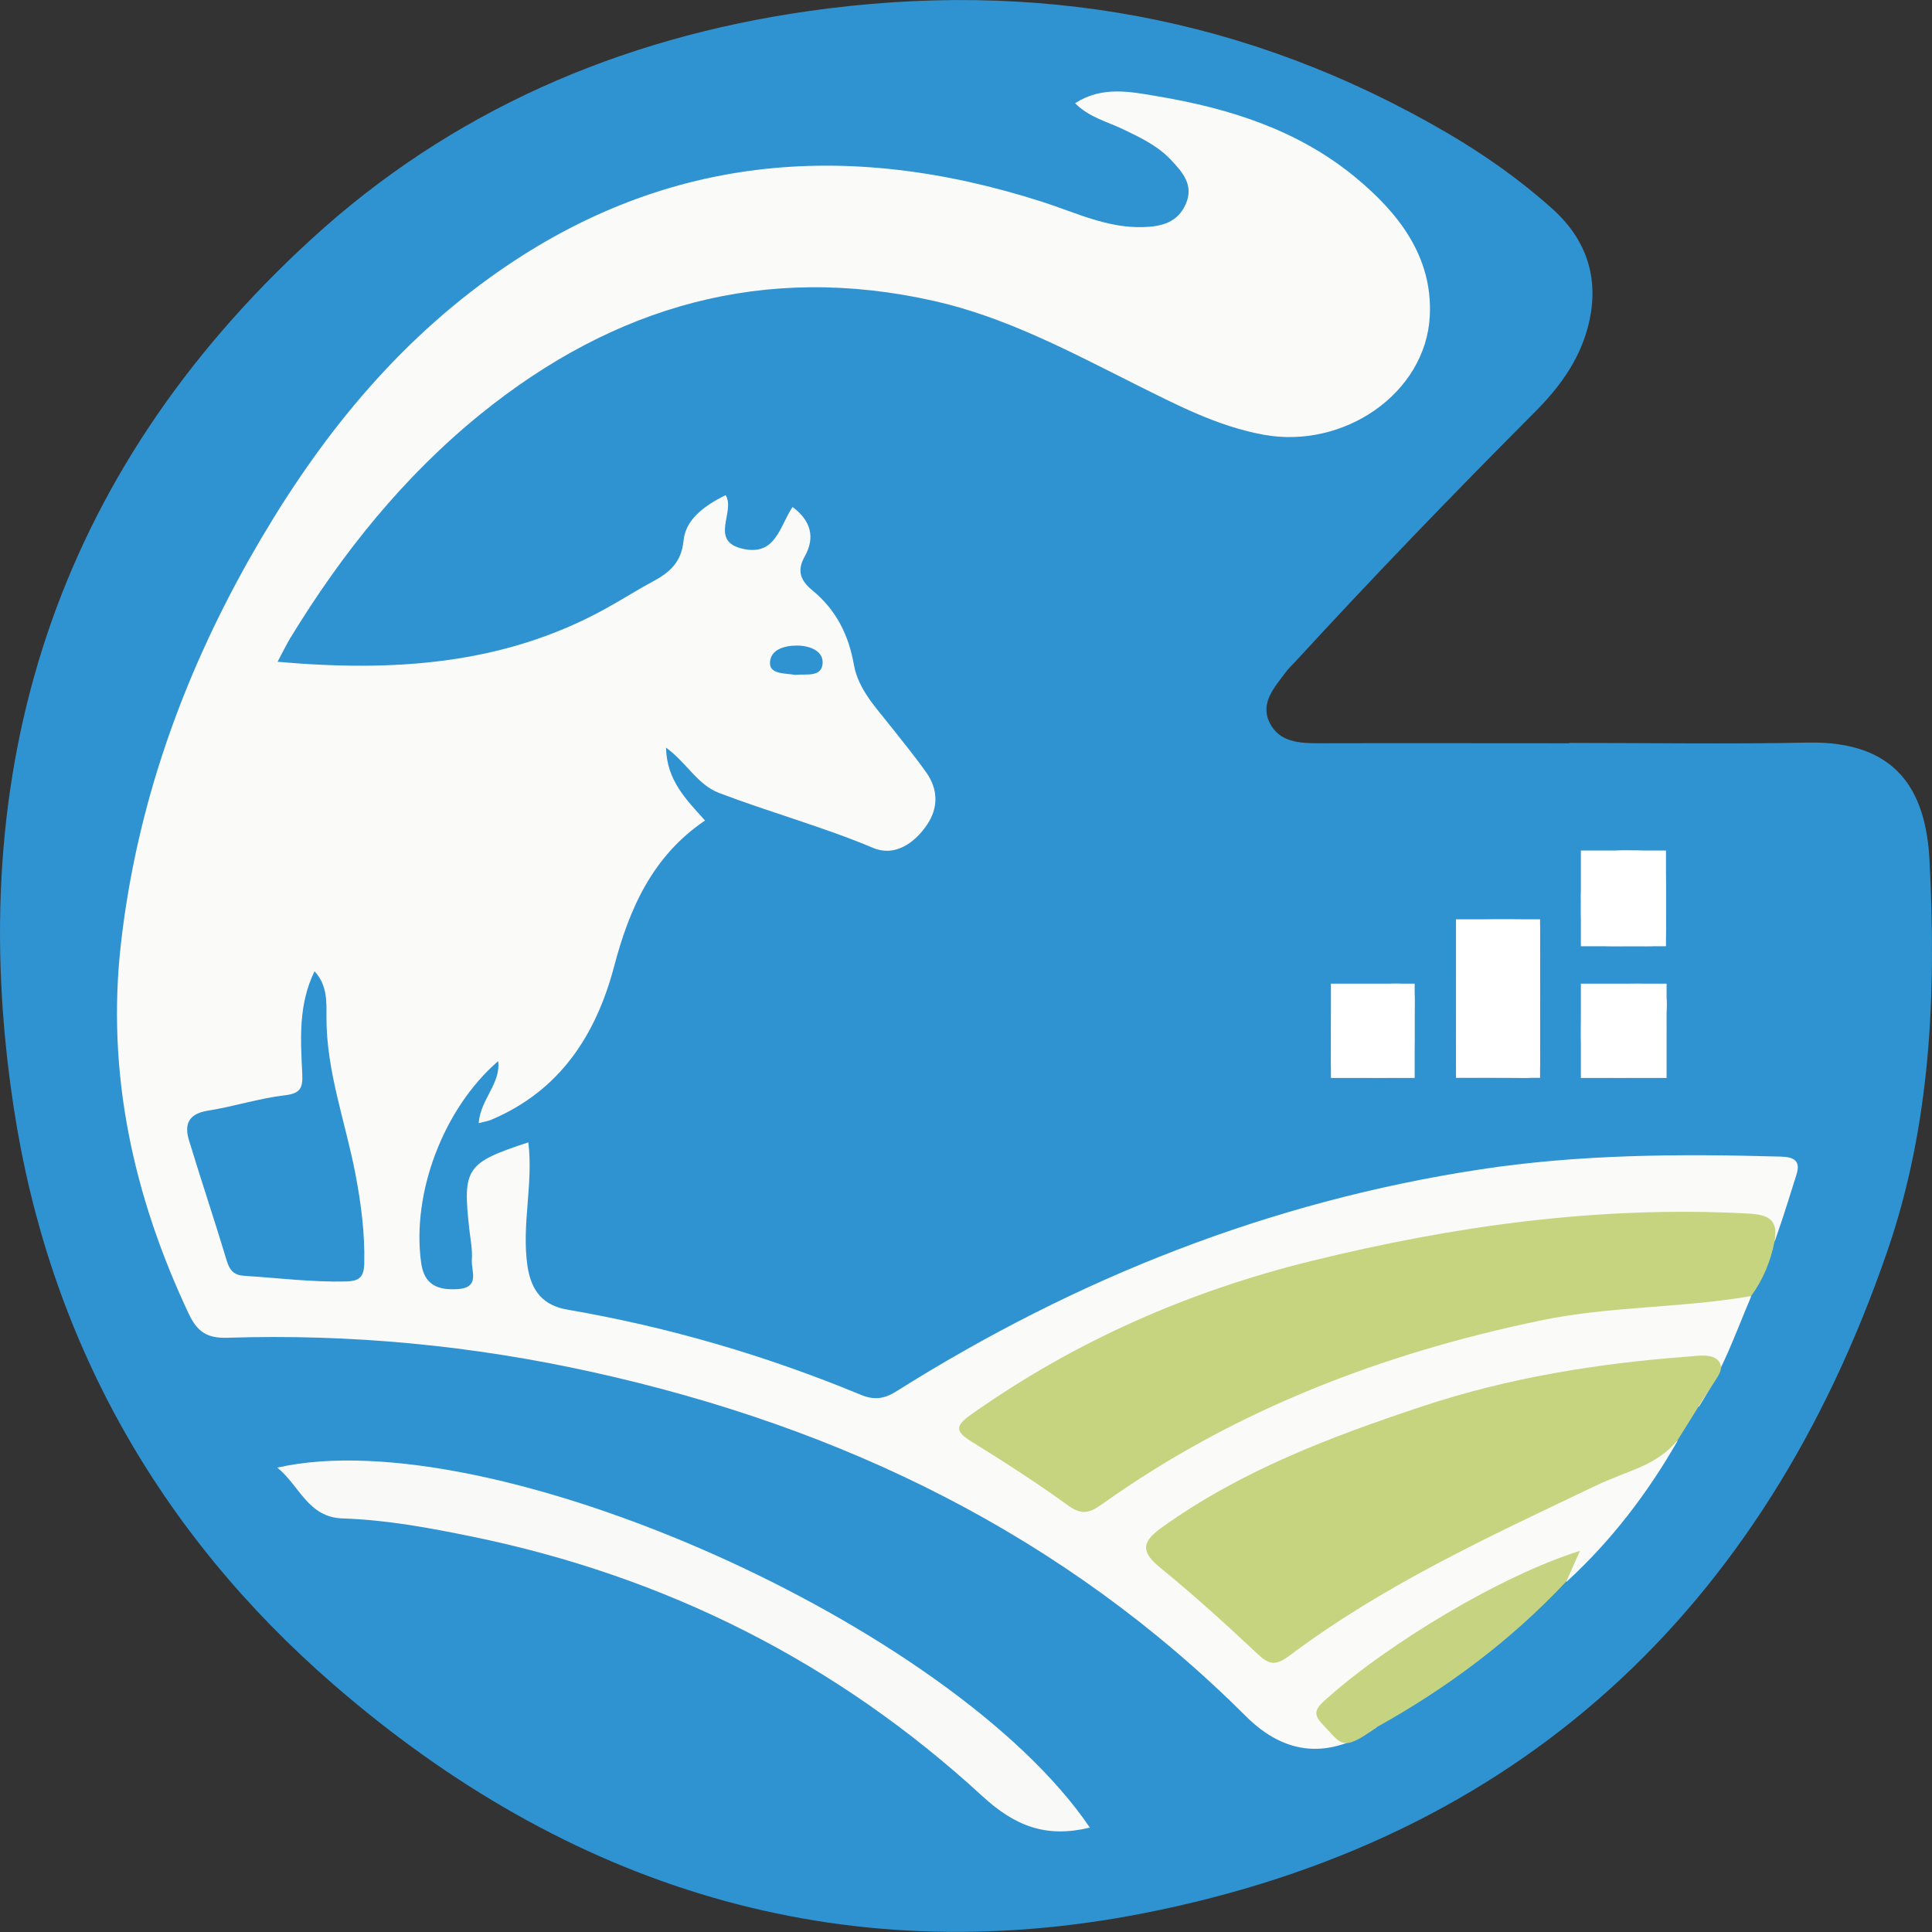 <svg width="35" height="35" viewBox="0 0 35 35" fill="none" xmlns="http://www.w3.org/2000/svg">
<rect x="0" y="0" width="35" height="35" fill="#333333" stroke="none"/>
<g clip-path="url(#clip0_388_3467)">
<path d="M28.429 13.459C29.871 13.459 31.313 13.482 32.755 13.453C34.337 13.423 34.889 14.293 34.955 15.585C35.081 17.999 34.979 20.377 34.191 22.665C31.955 29.166 27.509 33.328 20.713 34.661C15.194 35.742 10.271 34.186 6.043 30.517C2.848 27.747 0.884 24.224 0.25 20.074C-0.687 13.941 0.993 8.592 5.632 4.34C8.165 2.016 11.221 0.691 14.634 0.203C18.742 -0.386 22.607 0.303 26.201 2.399C26.884 2.798 27.53 3.252 28.116 3.777C28.769 4.359 28.996 5.101 28.756 5.961C28.591 6.554 28.238 7.031 27.808 7.462C26.332 8.942 24.881 10.446 23.467 11.985C23.409 12.049 23.343 12.107 23.294 12.175C23.092 12.45 22.821 12.73 23.002 13.096C23.178 13.448 23.542 13.465 23.897 13.465C25.407 13.461 26.918 13.465 28.429 13.465V13.459Z" fill="#3093D1"/>
<path d="M24.941 31.289C24.079 31.872 23.289 31.806 22.57 31.091C19.273 27.803 15.259 25.86 10.75 24.86C8.565 24.375 6.353 24.162 4.115 24.235C3.751 24.245 3.576 24.128 3.421 23.804C2.416 21.674 1.924 19.445 2.191 17.093C2.474 14.604 3.297 12.284 4.53 10.104C5.647 8.134 7.012 6.374 8.869 5.033C11.961 2.8 15.321 2.514 18.883 3.657C19.483 3.849 20.06 4.137 20.717 4.114C21.049 4.103 21.333 4.029 21.479 3.702C21.635 3.355 21.423 3.118 21.207 2.89C20.965 2.636 20.657 2.491 20.347 2.342C20.058 2.203 19.733 2.128 19.476 1.87C19.968 1.555 20.467 1.659 20.974 1.745C22.275 1.964 23.509 2.354 24.543 3.203C25.333 3.852 25.957 4.647 25.902 5.726C25.829 7.127 24.346 8.14 22.893 7.876C22.052 7.722 21.312 7.332 20.563 6.959C19.386 6.37 18.22 5.745 16.925 5.453C13.848 4.758 11.131 5.541 8.713 7.496C7.312 8.631 6.203 10.015 5.268 11.544C5.191 11.672 5.125 11.806 5.028 11.989C7.119 12.173 9.103 12.049 10.947 11.04C11.247 10.876 11.535 10.691 11.837 10.529C12.137 10.367 12.346 10.179 12.383 9.795C12.417 9.439 12.708 9.185 13.145 8.97C13.333 9.268 12.832 9.808 13.466 9.944C14.058 10.072 14.124 9.528 14.358 9.185C14.696 9.435 14.769 9.742 14.578 10.081C14.428 10.347 14.508 10.522 14.717 10.695C15.145 11.045 15.374 11.499 15.47 12.047C15.55 12.493 15.877 12.828 16.151 13.177C16.363 13.446 16.579 13.71 16.778 13.99C16.998 14.301 17.003 14.638 16.788 14.95C16.56 15.282 16.206 15.523 15.819 15.361C14.906 14.977 13.949 14.717 13.027 14.365C12.637 14.218 12.436 13.813 12.066 13.544C12.077 14.139 12.434 14.487 12.772 14.864C11.82 15.51 11.401 16.459 11.125 17.509C10.795 18.754 10.143 19.759 8.901 20.285C8.844 20.309 8.779 20.319 8.672 20.347C8.702 19.916 9.075 19.631 9.025 19.223C8.035 20.078 7.453 21.614 7.63 22.881C7.686 23.273 7.924 23.375 8.285 23.354C8.707 23.331 8.533 23.023 8.548 22.821C8.561 22.635 8.521 22.445 8.501 22.26C8.379 21.162 8.446 21.064 9.571 20.695C9.665 21.445 9.445 22.188 9.556 22.938C9.627 23.403 9.849 23.653 10.288 23.727C12.115 24.041 13.883 24.559 15.592 25.267C15.838 25.369 16.016 25.346 16.249 25.199C19.5 23.154 23.005 21.765 26.815 21.185C28.619 20.91 30.438 20.901 32.259 20.953C32.509 20.959 32.623 21.036 32.544 21.281C32.415 21.684 32.357 21.898 32.152 22.486C31.959 22.213 31.701 22.128 31.362 22.117C28.382 22.023 25.474 22.458 22.628 23.309C21.01 23.793 19.506 24.55 18.079 25.453C17.505 25.815 17.514 25.881 18.075 26.227C18.483 26.478 18.866 26.77 19.26 27.043C19.521 27.225 19.748 27.21 20.015 27.033C23 25.056 26.268 23.847 29.843 23.52C30.464 23.463 31.095 23.363 31.726 23.482C31.38 24.299 31.251 24.732 30.776 25.487C30.74 25.427 30.716 25.363 30.725 25.293C30.8 24.71 30.802 24.734 30.179 24.77C27.355 24.939 24.742 25.824 22.234 27.073C21.864 27.259 21.535 27.502 21.201 27.745C20.953 27.926 20.908 28.118 21.151 28.329C21.721 28.822 22.296 29.308 22.851 29.818C23.094 30.044 23.291 29.88 23.486 29.733C24.376 29.061 25.335 28.496 26.293 27.926C27.021 27.495 27.793 27.161 28.587 26.898C29.223 26.689 29.794 26.363 30.395 26.096C29.85 27.048 29.193 27.909 28.382 28.654C28.33 28.555 28.341 28.457 28.407 28.312C27.089 28.756 25.977 29.487 24.9 30.276C24.667 30.447 24.436 30.624 24.222 30.82C24.134 30.899 24.023 30.978 24.096 31.119C24.158 31.238 24.276 31.266 24.402 31.262C24.586 31.255 24.772 31.166 24.947 31.294L24.941 31.289Z" fill="#FAFAF8"/>
<path d="M31.718 23.48C30.453 23.7 29.161 23.659 27.898 23.924C25.037 24.521 22.36 25.544 19.97 27.246C19.741 27.41 19.598 27.453 19.35 27.274C18.783 26.862 18.192 26.483 17.597 26.114C17.298 25.928 17.306 25.828 17.593 25.625C19.474 24.295 21.547 23.386 23.773 22.84C26.34 22.209 28.945 21.846 31.602 21.981C31.951 21.998 32.233 22.028 32.148 22.486C32.077 22.849 31.94 23.183 31.72 23.484L31.718 23.48Z" fill="#C6D47F"/>
<path d="M30.389 26.092C29.999 26.564 29.518 26.623 28.897 26.92C26.959 27.845 25.065 28.715 23.364 29.991C23.107 30.183 22.994 30.161 22.78 29.961C22.206 29.421 21.622 28.892 21.012 28.395C20.657 28.103 20.691 27.928 21.047 27.672C22.482 26.642 24.109 26.028 25.765 25.478C27.329 24.958 28.945 24.698 30.584 24.576C30.744 24.563 31.044 24.51 31.146 24.672C31.23 24.804 31.125 24.928 31.029 25.079C30.947 25.207 30.853 25.337 30.768 25.485C30.641 25.689 30.515 25.892 30.389 26.094V26.092Z" fill="#C6D47F"/>
<path d="M19.744 33.109C18.95 33.3 18.391 33.085 17.792 32.535C15.16 30.114 12.06 28.555 8.544 27.835C7.774 27.677 6.999 27.534 6.21 27.508C5.58 27.489 5.433 26.922 5.024 26.587C8.886 25.715 17.255 29.441 19.744 33.109Z" fill="#F9F9F8"/>
<path d="M24.941 31.289C24.303 31.752 24.305 31.594 23.982 31.262C23.816 31.089 23.788 30.997 23.982 30.82C25.134 29.773 27.222 28.53 28.623 28.095C28.532 28.299 28.454 28.474 28.377 28.647C27.376 29.715 26.218 30.579 24.941 31.289Z" fill="#C6D481"/>
<path d="M27.898 18.042C27.898 18.434 27.892 18.826 27.9 19.219C27.905 19.432 27.828 19.535 27.605 19.528C27.28 19.517 26.954 19.513 26.629 19.517C26.417 19.522 26.377 19.411 26.379 19.23C26.387 18.462 26.387 17.694 26.394 16.926C26.394 16.828 26.381 16.677 26.501 16.673C26.927 16.653 27.355 16.647 27.78 16.668C27.932 16.677 27.894 16.854 27.896 16.967C27.9 17.325 27.896 17.683 27.896 18.042H27.898Z" fill="#F8F9F7"/>
<path d="M28.639 16.263C28.641 15.693 28.895 15.407 29.4 15.406C30.179 15.406 30.183 15.406 30.181 16.413C30.179 17.24 30.26 17.131 29.486 17.14C28.636 17.148 28.636 17.144 28.641 16.263H28.639Z" fill="#F8F9F7"/>
<path d="M30.183 18.647C30.182 19.232 29.902 19.524 29.343 19.524C28.875 19.524 28.641 19.287 28.641 18.814C28.641 17.782 28.641 17.833 29.663 17.82C30.462 17.809 30.1 18.351 30.186 18.647H30.183Z" fill="#F9F9F8"/>
<path d="M24.115 18.688C24.119 17.863 24.122 17.884 24.952 17.833C25.739 17.786 25.619 17.816 25.624 18.515C25.63 19.535 25.624 19.541 24.695 19.517C24.004 19.5 24.122 19.631 24.117 18.686L24.115 18.688Z" fill="#F7F8F7"/>
<path d="M5.696 17.594C5.931 17.841 5.916 18.155 5.914 18.419C5.91 19.407 6.257 20.319 6.439 21.268C6.541 21.804 6.612 22.343 6.599 22.891C6.593 23.137 6.507 23.209 6.269 23.215C5.651 23.23 5.041 23.151 4.427 23.113C4.245 23.102 4.164 23.021 4.11 22.847C3.89 22.115 3.646 21.39 3.424 20.659C3.334 20.366 3.417 20.177 3.764 20.121C4.232 20.047 4.692 19.897 5.163 19.842C5.446 19.808 5.486 19.707 5.476 19.458C5.446 18.833 5.401 18.202 5.698 17.596L5.696 17.594Z" fill="#3093D1"/>
<path d="M14.405 12.226C14.232 12.194 13.951 12.22 13.949 12.017C13.947 11.77 14.206 11.693 14.445 11.695C14.67 11.697 14.91 11.791 14.903 12.007C14.893 12.277 14.606 12.205 14.407 12.226H14.405Z" fill="#3093D1"/>
<path d="M25.628 17.82H24.111V19.528H25.628V17.82Z" fill="white"/>
<path d="M27.9 16.654H26.377V19.526H27.9V16.654Z" fill="white"/>
<path d="M30.181 15.408H28.639V17.142H30.181V15.408Z" fill="white"/>
<path d="M30.192 17.82H28.639V19.528H30.192V17.82Z" fill="white"/>
</g>
<defs>
<clipPath id="clip0_388_3467">
<rect width="35" height="35" fill="white"/>
</clipPath>
</defs>
</svg>
